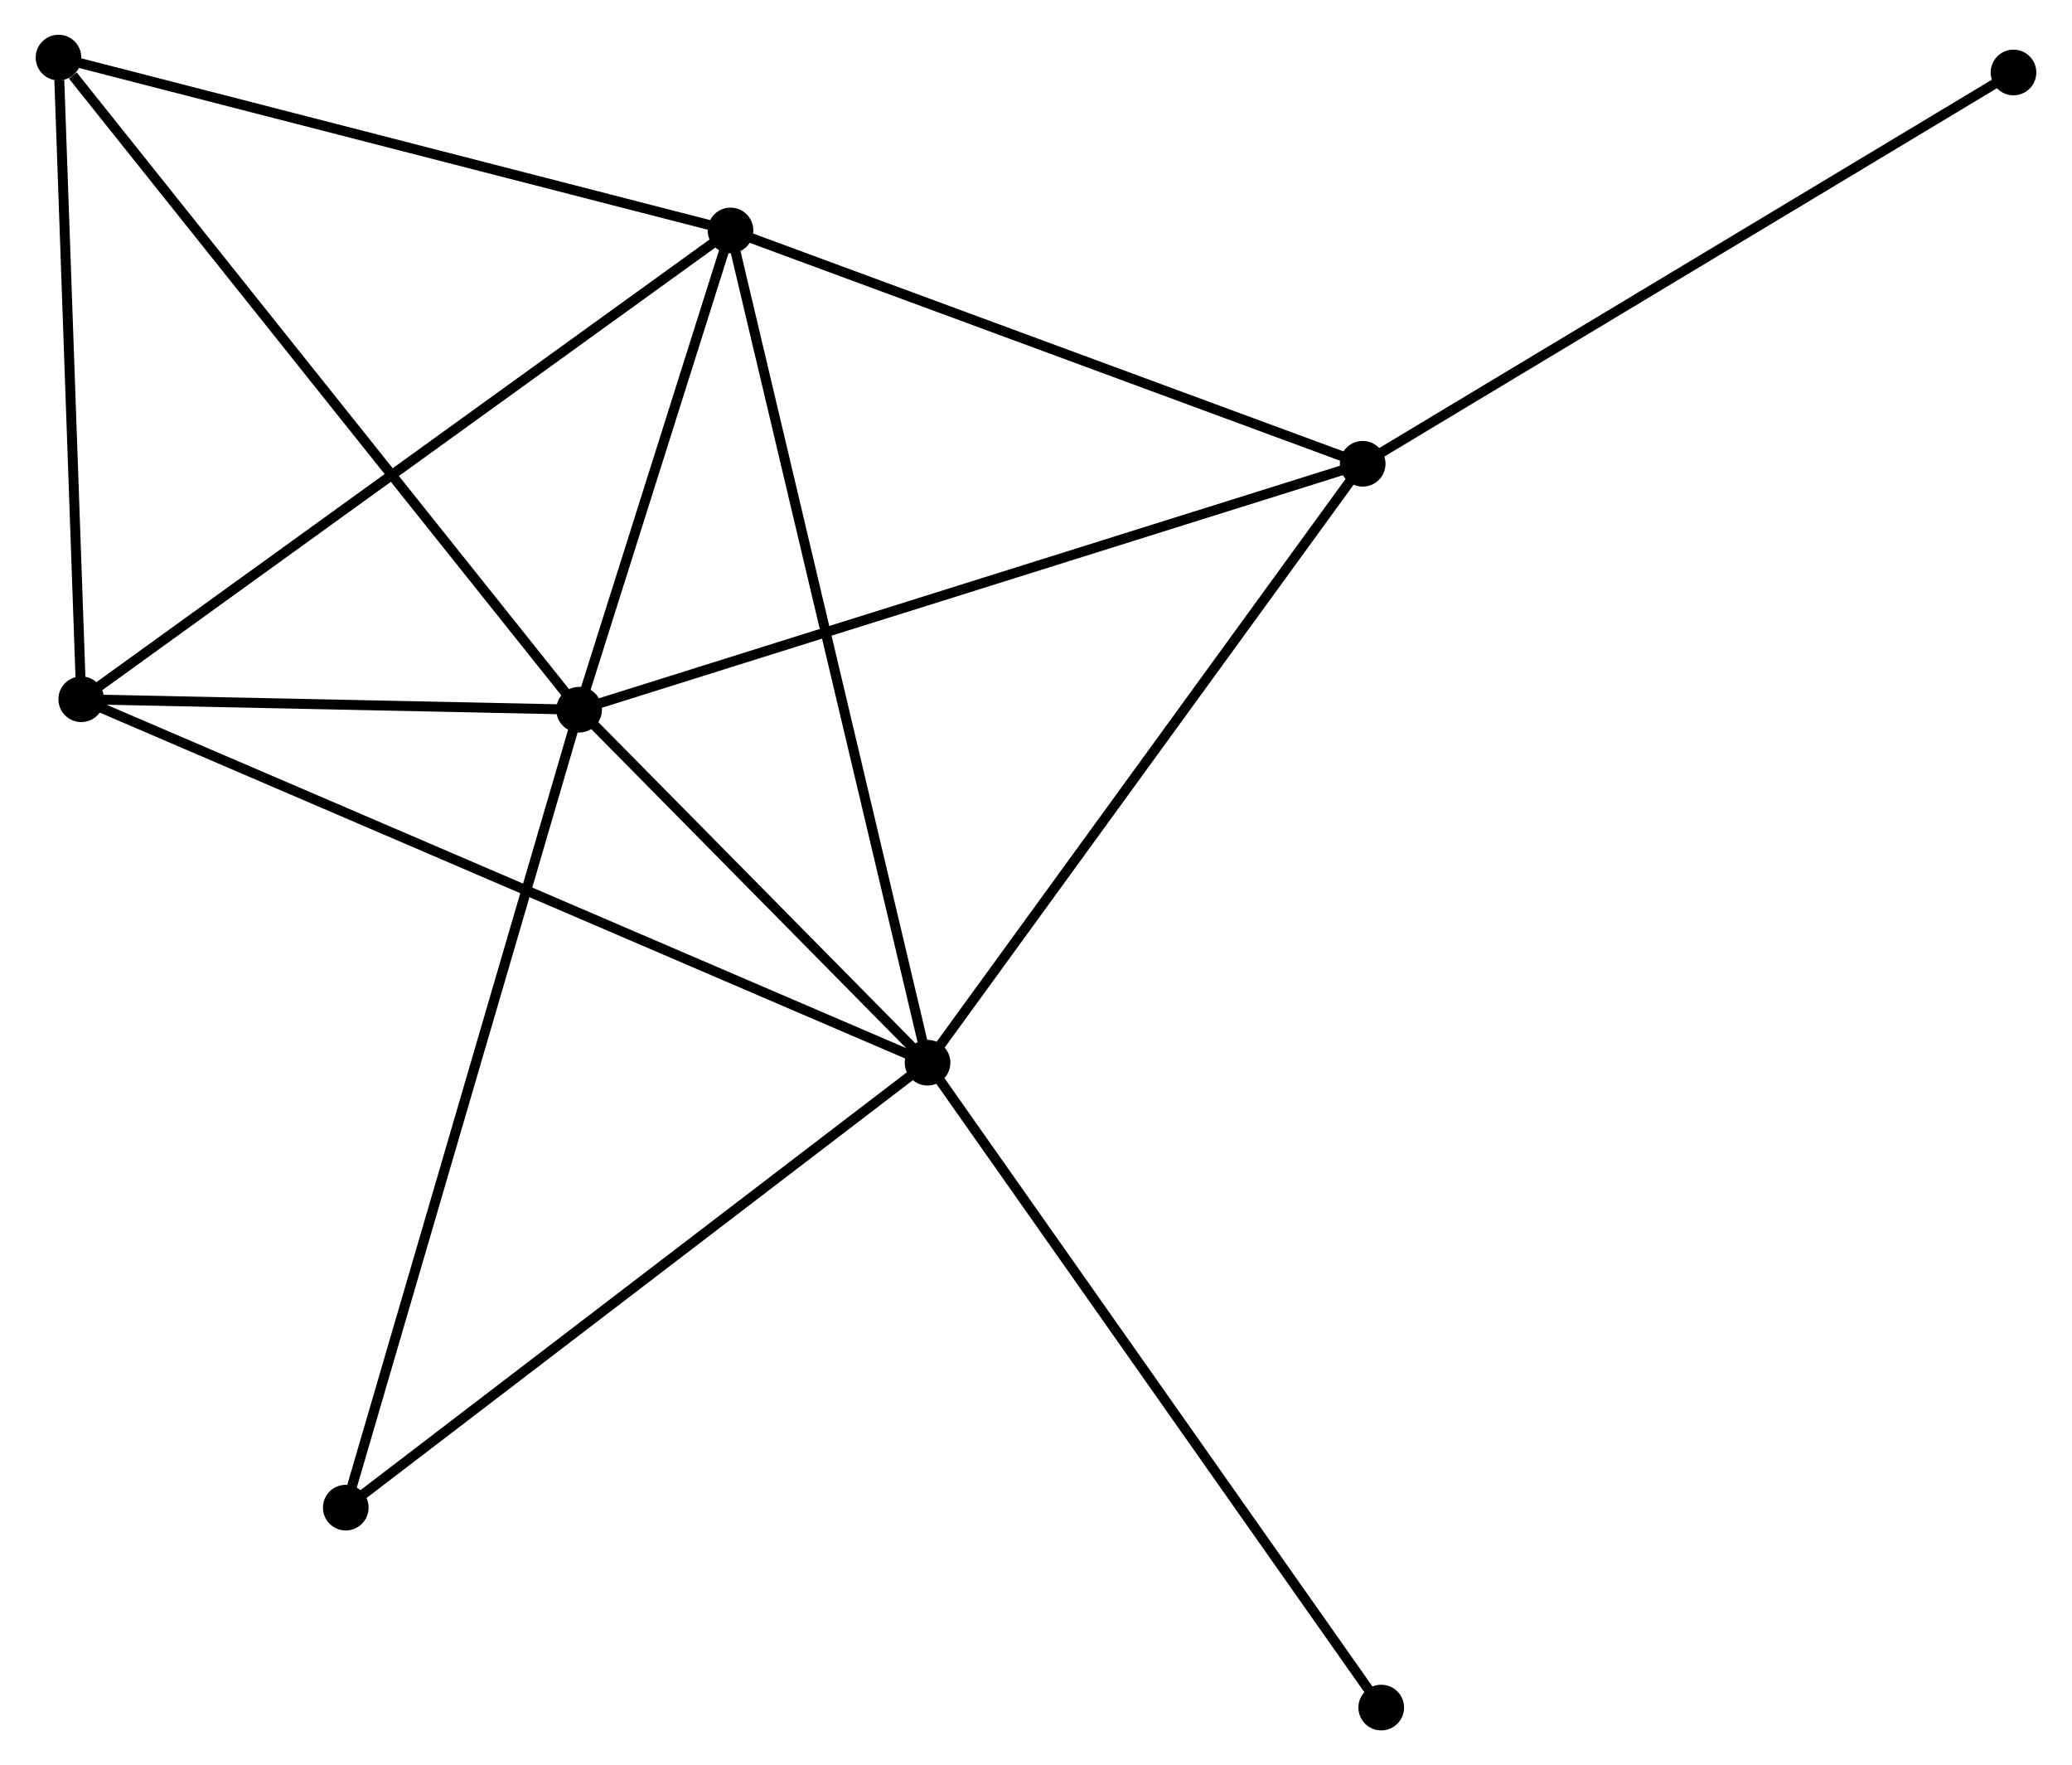 <?xml version="1.0" encoding="UTF-8" standalone="no"?>
<!DOCTYPE svg PUBLIC "-//W3C//DTD SVG 1.1//EN"
 "http://www.w3.org/Graphics/SVG/1.1/DTD/svg11.dtd">
<!-- Generated by graphviz version 2.36.0 (20140111.2315)
 -->
<!-- Title: %3 Pages: 1 -->
<svg width="209pt" height="178pt"
 viewBox="0.00 0.00 208.55 177.78" xmlns="http://www.w3.org/2000/svg" xmlns:xlink="http://www.w3.org/1999/xlink">
<g id="graph0" class="graph" transform="scale(1 1) rotate(0) translate(4 173.78)">
<title>%3</title>
<!-- 0 -->
<g id="node1" class="node"><title>0</title>
<ellipse fill="black" stroke="black" cx="54.246" cy="-102.302" rx="1.8" ry="1.8"/>
</g>
<!-- 1 -->
<g id="node2" class="node"><title>1</title>
<ellipse fill="black" stroke="black" cx="89.349" cy="-66.748" rx="1.8" ry="1.8"/>
</g>
<!-- 0&#45;&#45;1 -->
<g id="edge1" class="edge"><title>0&#45;&#45;1</title>
<path fill="none" stroke="black" d="M55.754,-100.774C61.528,-94.926 82.189,-74 87.885,-68.23"/>
</g>
<!-- 2 -->
<g id="node3" class="node"><title>2</title>
<ellipse fill="black" stroke="black" cx="69.5" cy="-150.568" rx="1.8" ry="1.8"/>
</g>
<!-- 0&#45;&#45;2 -->
<g id="edge2" class="edge"><title>0&#45;&#45;2</title>
<path fill="none" stroke="black" d="M54.901,-104.376C57.41,-112.315 66.389,-140.723 68.864,-148.556"/>
</g>
<!-- 3 -->
<g id="node4" class="node"><title>3</title>
<ellipse fill="black" stroke="black" cx="133.187" cy="-127.069" rx="1.8" ry="1.8"/>
</g>
<!-- 0&#45;&#45;3 -->
<g id="edge3" class="edge"><title>0&#45;&#45;3</title>
<path fill="none" stroke="black" d="M56.197,-102.914C67.119,-106.341 120.561,-123.108 131.304,-126.478"/>
</g>
<!-- 4 -->
<g id="node5" class="node"><title>4</title>
<ellipse fill="black" stroke="black" cx="4.088" cy="-103.354" rx="1.8" ry="1.8"/>
</g>
<!-- 0&#45;&#45;4 -->
<g id="edge4" class="edge"><title>0&#45;&#45;4</title>
<path fill="none" stroke="black" d="M52.091,-102.347C43.84,-102.52 14.319,-103.139 6.179,-103.31"/>
</g>
<!-- 5 -->
<g id="node6" class="node"><title>5</title>
<ellipse fill="black" stroke="black" cx="1.8" cy="-167.98" rx="1.8" ry="1.8"/>
</g>
<!-- 0&#45;&#45;5 -->
<g id="edge5" class="edge"><title>0&#45;&#45;5</title>
<path fill="none" stroke="black" d="M52.949,-103.926C45.757,-112.933 10.804,-156.705 3.244,-166.172"/>
</g>
<!-- 6 -->
<g id="node7" class="node"><title>6</title>
<ellipse fill="black" stroke="black" cx="30.738" cy="-21.936" rx="1.8" ry="1.8"/>
</g>
<!-- 0&#45;&#45;6 -->
<g id="edge6" class="edge"><title>0&#45;&#45;6</title>
<path fill="none" stroke="black" d="M53.665,-100.316C50.412,-89.197 34.498,-34.79 31.299,-23.853"/>
</g>
<!-- 1&#45;&#45;2 -->
<g id="edge7" class="edge"><title>1&#45;&#45;2</title>
<path fill="none" stroke="black" d="M88.858,-68.82C86.112,-80.417 72.675,-137.162 69.974,-148.569"/>
</g>
<!-- 1&#45;&#45;3 -->
<g id="edge8" class="edge"><title>1&#45;&#45;3</title>
<path fill="none" stroke="black" d="M90.433,-68.239C96.445,-76.512 125.661,-116.713 131.98,-125.408"/>
</g>
<!-- 1&#45;&#45;4 -->
<g id="edge9" class="edge"><title>1&#45;&#45;4</title>
<path fill="none" stroke="black" d="M87.568,-67.512C76.472,-72.276 16.926,-97.842 5.859,-102.594"/>
</g>
<!-- 1&#45;&#45;6 -->
<g id="edge10" class="edge"><title>1&#45;&#45;6</title>
<path fill="none" stroke="black" d="M87.9,-65.64C79.862,-59.494 40.8,-29.629 32.351,-23.17"/>
</g>
<!-- 8 -->
<g id="node8" class="node"><title>8</title>
<ellipse fill="black" stroke="black" cx="135.055" cy="-1.8" rx="1.8" ry="1.8"/>
</g>
<!-- 1&#45;&#45;8 -->
<g id="edge11" class="edge"><title>1&#45;&#45;8</title>
<path fill="none" stroke="black" d="M90.479,-65.142C96.747,-56.235 127.209,-12.95 133.797,-3.588"/>
</g>
<!-- 2&#45;&#45;3 -->
<g id="edge12" class="edge"><title>2&#45;&#45;3</title>
<path fill="none" stroke="black" d="M71.338,-149.89C80.638,-146.459 122.432,-131.037 131.463,-127.705"/>
</g>
<!-- 2&#45;&#45;4 -->
<g id="edge13" class="edge"><title>2&#45;&#45;4</title>
<path fill="none" stroke="black" d="M67.883,-149.401C58.912,-142.926 15.318,-111.459 5.888,-104.654"/>
</g>
<!-- 2&#45;&#45;5 -->
<g id="edge14" class="edge"><title>2&#45;&#45;5</title>
<path fill="none" stroke="black" d="M67.547,-151.071C57.661,-153.613 13.233,-165.039 3.633,-167.508"/>
</g>
<!-- 7 -->
<g id="node9" class="node"><title>7</title>
<ellipse fill="black" stroke="black" cx="198.752" cy="-166.48" rx="1.8" ry="1.8"/>
</g>
<!-- 3&#45;&#45;7 -->
<g id="edge15" class="edge"><title>3&#45;&#45;7</title>
<path fill="none" stroke="black" d="M134.808,-128.043C143.8,-133.448 187.497,-159.714 196.948,-165.395"/>
</g>
<!-- 4&#45;&#45;5 -->
<g id="edge16" class="edge"><title>4&#45;&#45;5</title>
<path fill="none" stroke="black" d="M4.022,-105.218C3.694,-114.49 2.239,-155.588 1.88,-165.718"/>
</g>
</g>
</svg>
